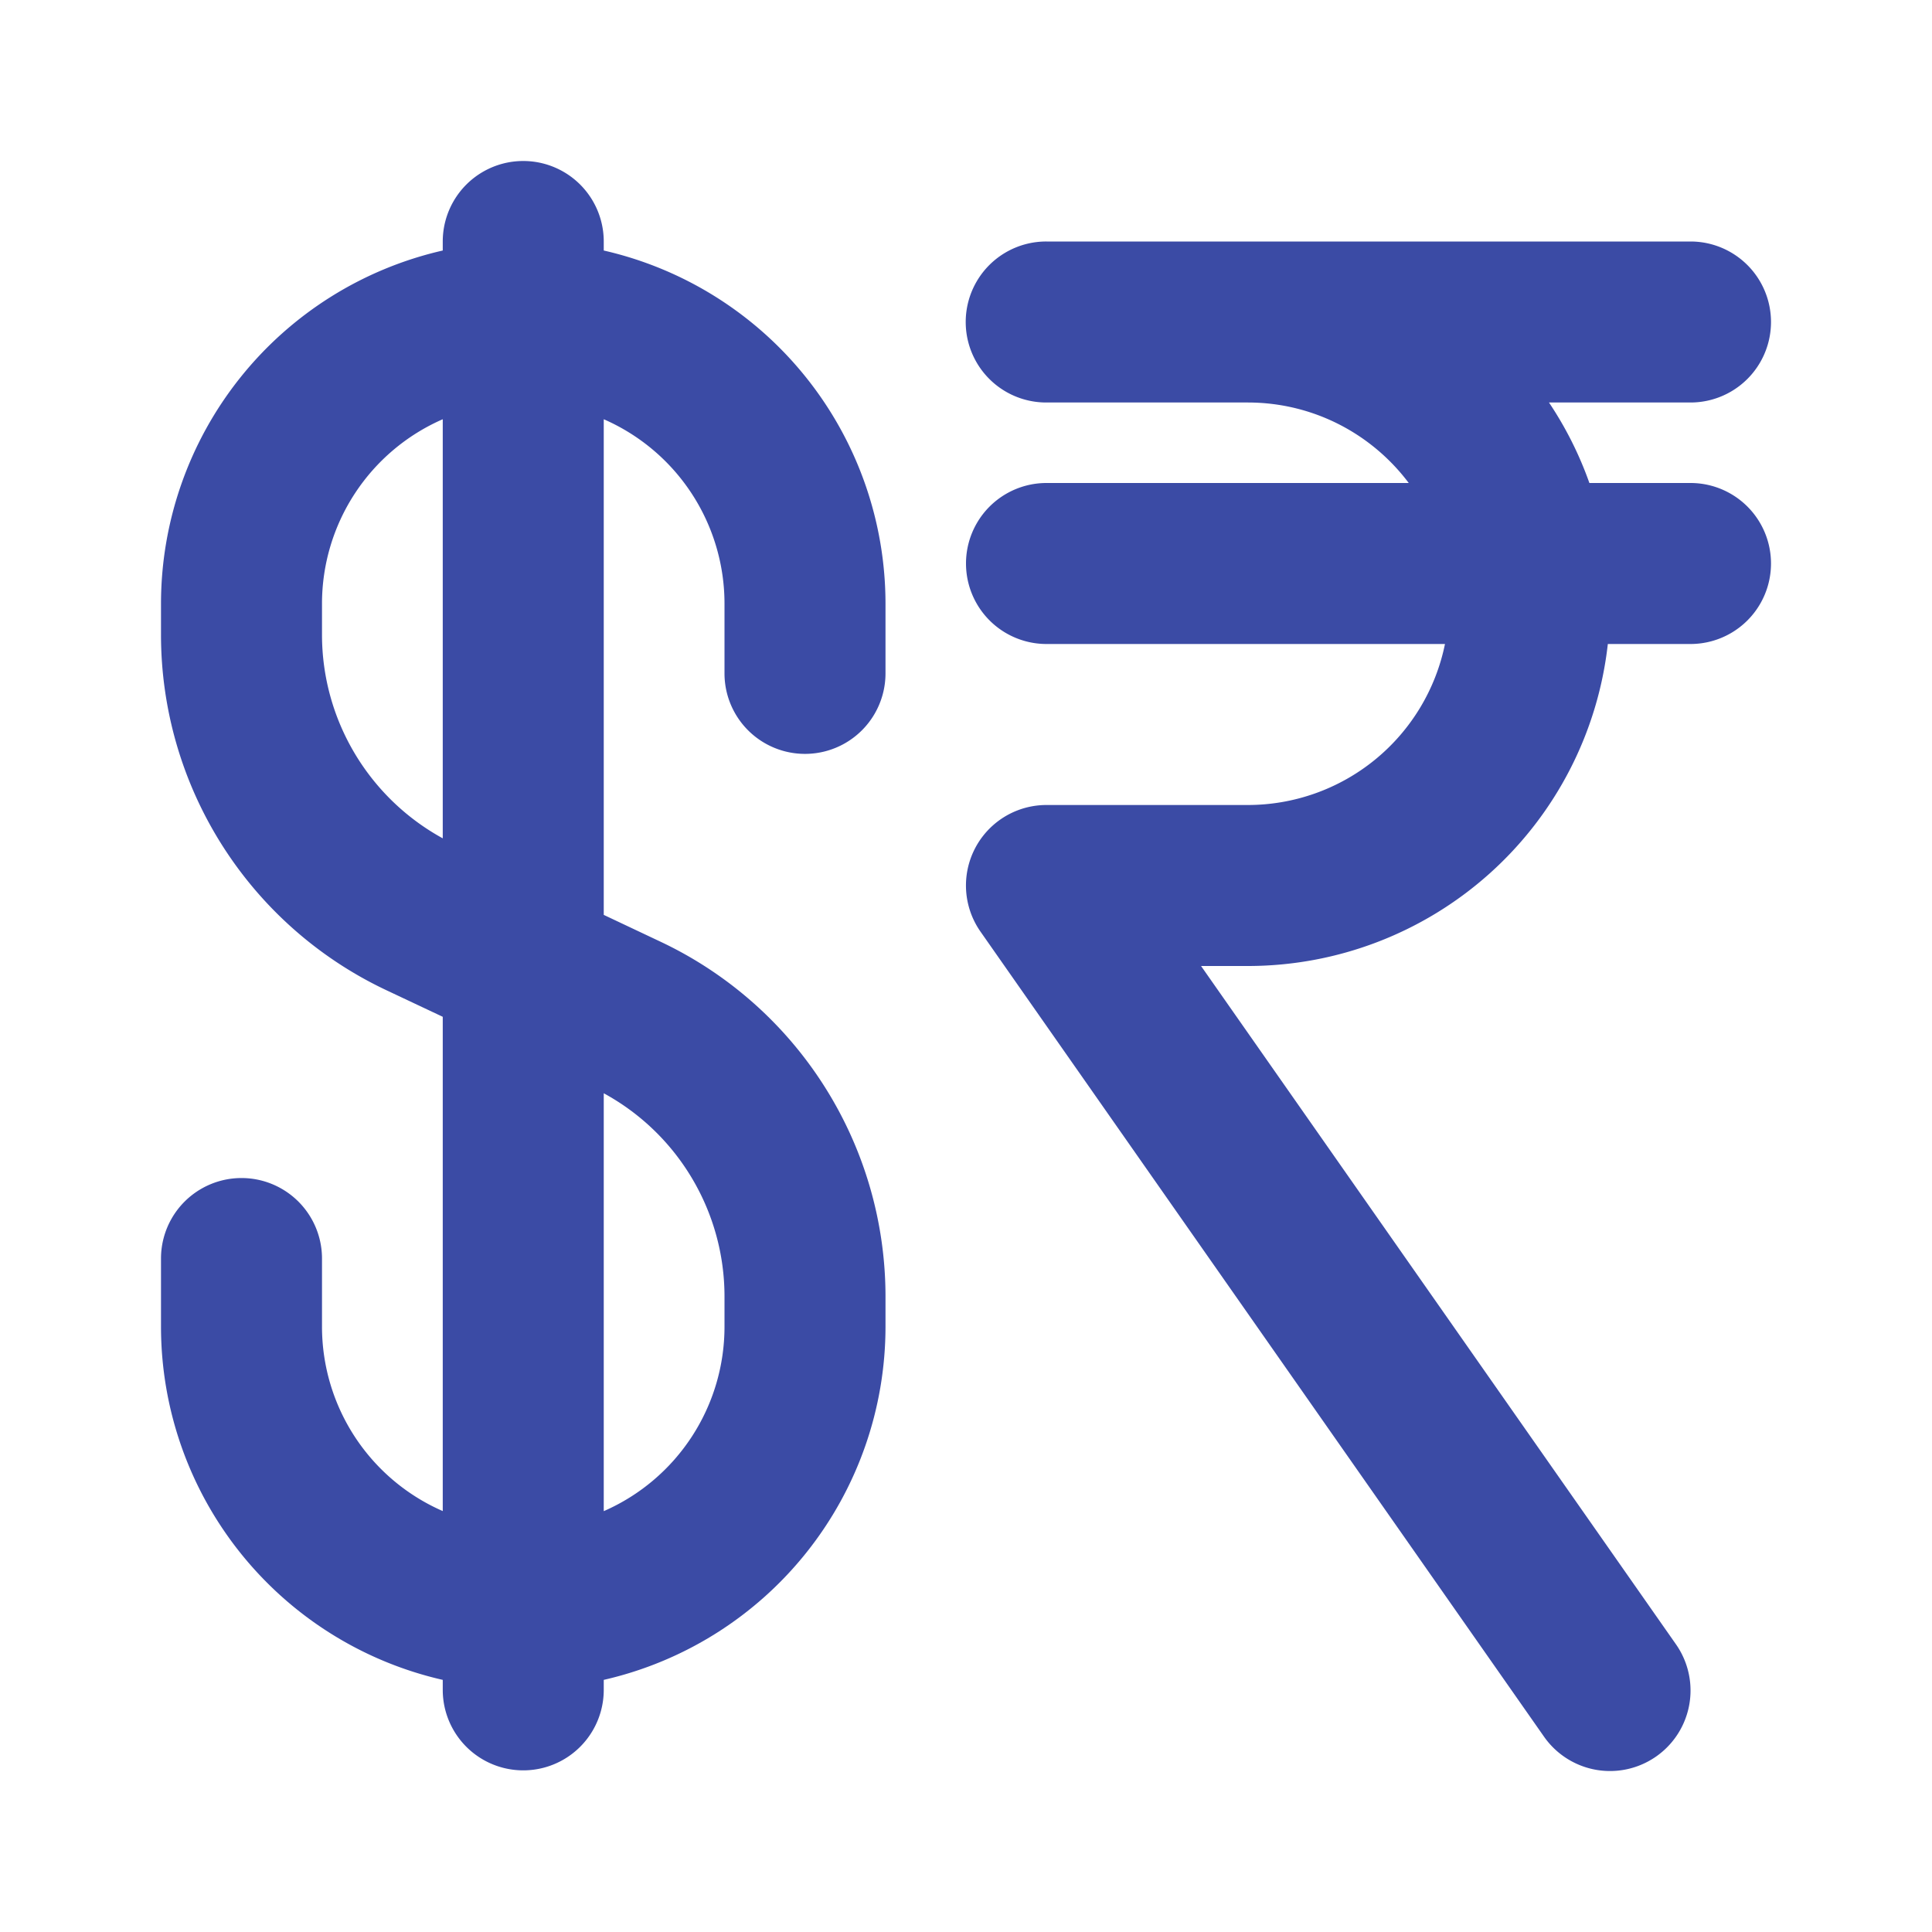 ﻿<svg width="36" height="36" viewBox="0 0 24 24" xmlns="http://www.w3.org/2000/svg">
    <path d="M7.5 3v.112A4.502 4.502 0 0 1 11 7.5v.865a1 1 0 1 1-2 0V7.5a2.5 2.5 0 0 0-1.5-2.292v6.157l.709.335A4.875 4.875 0 0 1 11 16.107v.372a4.502 4.502 0 0 1-3.5 4.389v.124a1 1 0 0 1-2 0v-.124A4.502 4.502 0 0 1 2 16.479v-.845a1 1 0 1 1 2 0v.845a2.5 2.5 0 0 0 1.5 2.292v-6.14l-.704-.332A4.883 4.883 0 0 1 2 7.884V7.5a4.502 4.502 0 0 1 3.5-4.388V3a1 1 0 0 1 2 0Zm-2 2.208A2.5 2.5 0 0 0 4 7.5v.384c0 1.058.58 2.026 1.5 2.53V5.208Zm2 8.374v5.19A2.5 2.5 0 0 0 9 16.478v-.372c0-1.057-.58-2.024-1.5-2.525ZM13 3a1 1 0 0 0-.007 2H15.5c.818 0 1.544.393 2 1H13a1 1 0 1 0 0 2h4.95a2.5 2.5 0 0 1-2.45 2H13a1 1 0 0 0-.82 1.573l7 10a1 1 0 0 0 1.64-1.146L14.92 12h.58a4.5 4.5 0 0 0 4.473-4H21a1 1 0 1 0 0-2h-1.256a4.483 4.483 0 0 0-.502-1H21a1 1 0 1 0 0-2h-8Z"
          fill="#3b4ba5" />
</svg>

